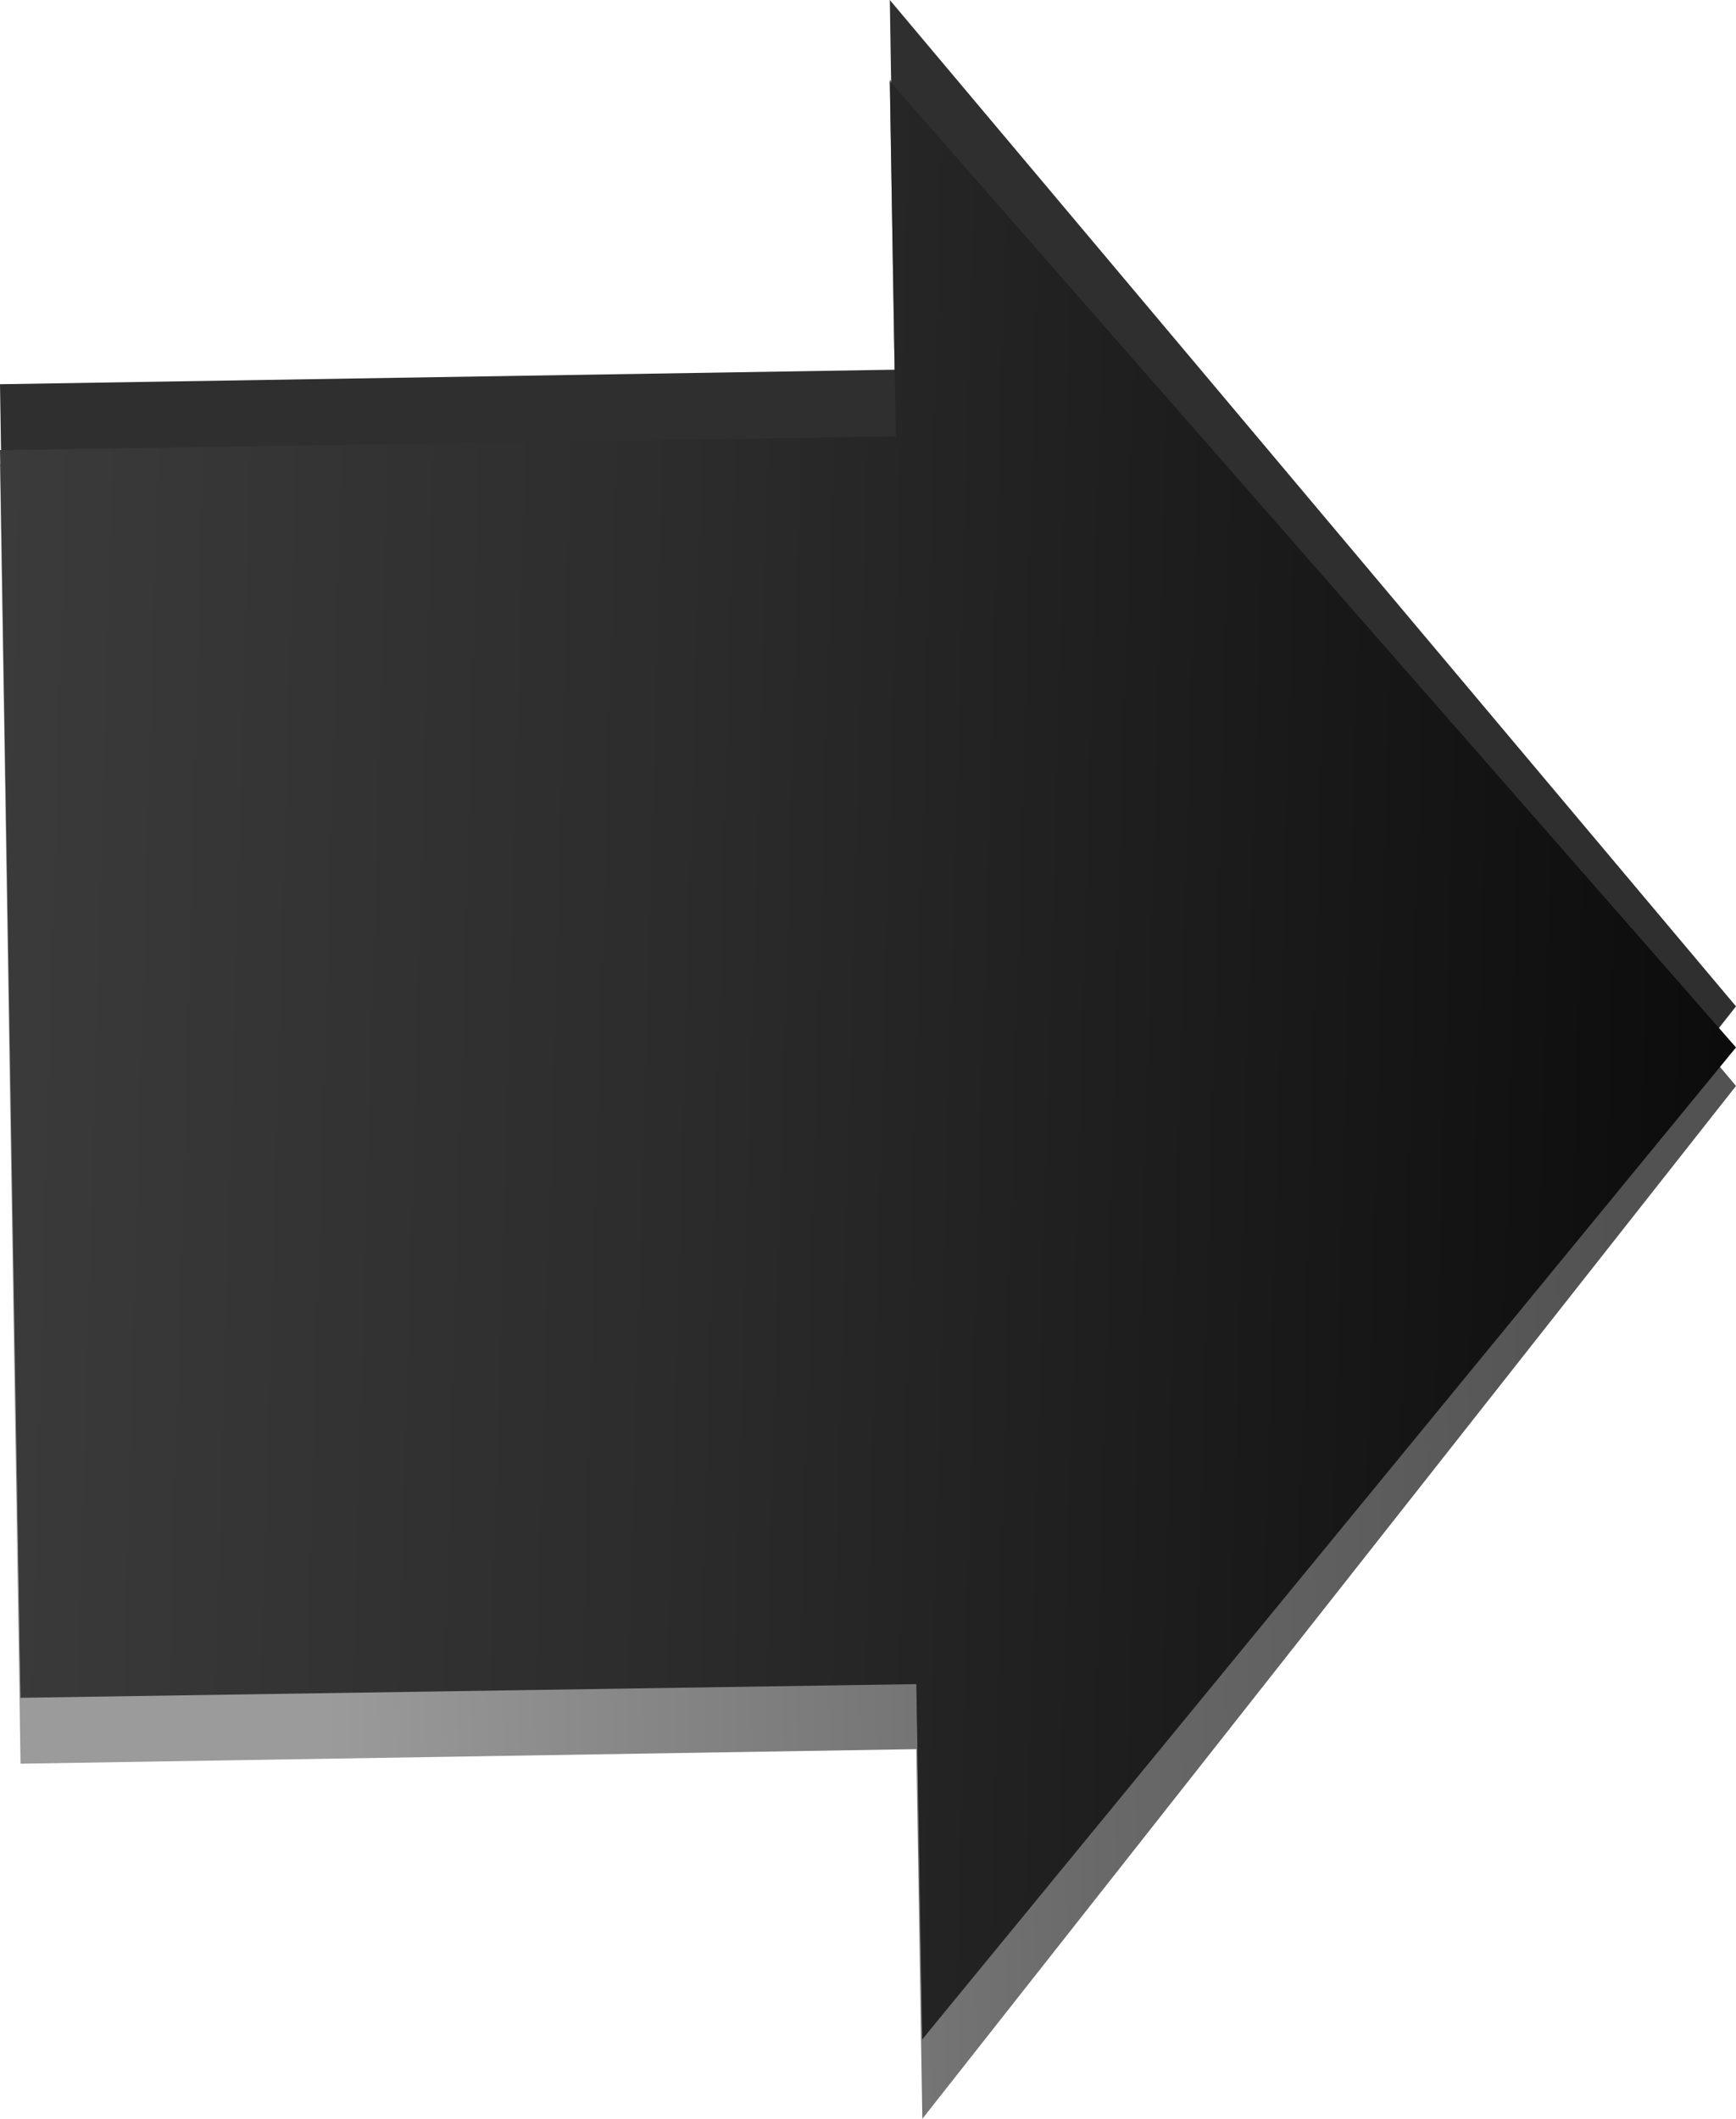 <svg xmlns="http://www.w3.org/2000/svg" xmlns:xlink="http://www.w3.org/1999/xlink" viewBox="0 0 20.29 24.76"><defs><style>.cls-1{fill:url(#linear-gradient);}.cls-2{fill:#2f2f2f;}.cls-3{fill:url(#linear-gradient-2);}</style><linearGradient id="linear-gradient" x1="-9.33" y1="-13.02" x2="-9.52" y2="-37.54" gradientTransform="translate(-16.35 22.72) rotate(89.09)" gradientUnits="userSpaceOnUse"><stop offset="0.29" stop-color="#9b9b9b"/><stop offset="0.66" stop-color="#696969"/><stop offset="0.91" stop-color="#525252"/></linearGradient><linearGradient id="linear-gradient-2" x1="-10.47" y1="-13.74" x2="-8.9" y2="-50.24" gradientTransform="translate(-16.35 22.72) rotate(89.09)" gradientUnits="userSpaceOnUse"><stop offset="0.07" stop-color="#3b3b3b"/><stop offset="0.29" stop-color="#2c2c2c"/><stop offset="0.66" stop-color="#090909"/></linearGradient></defs><title>Asset 11</title><g id="Layer_2" data-name="Layer 2"><g id="Layer_19" data-name="Layer 19"><polygon class="cls-1" points="10.78 24.76 20.29 12.69 10.4 0.93 10.47 5.25 0 5.42 0.24 20.61 10.71 20.44 10.78 24.76"/><polygon class="cls-2" points="10.78 23.83 20.29 11.76 10.4 0 10.47 4.32 0 4.49 0.24 19.68 10.71 19.51 10.78 23.83"/><polygon class="cls-3" points="10.78 23.83 20.29 12.24 10.4 0.95 10.47 5.1 0 5.26 0.24 19.84 10.71 19.68 10.78 23.83"/></g></g></svg>
